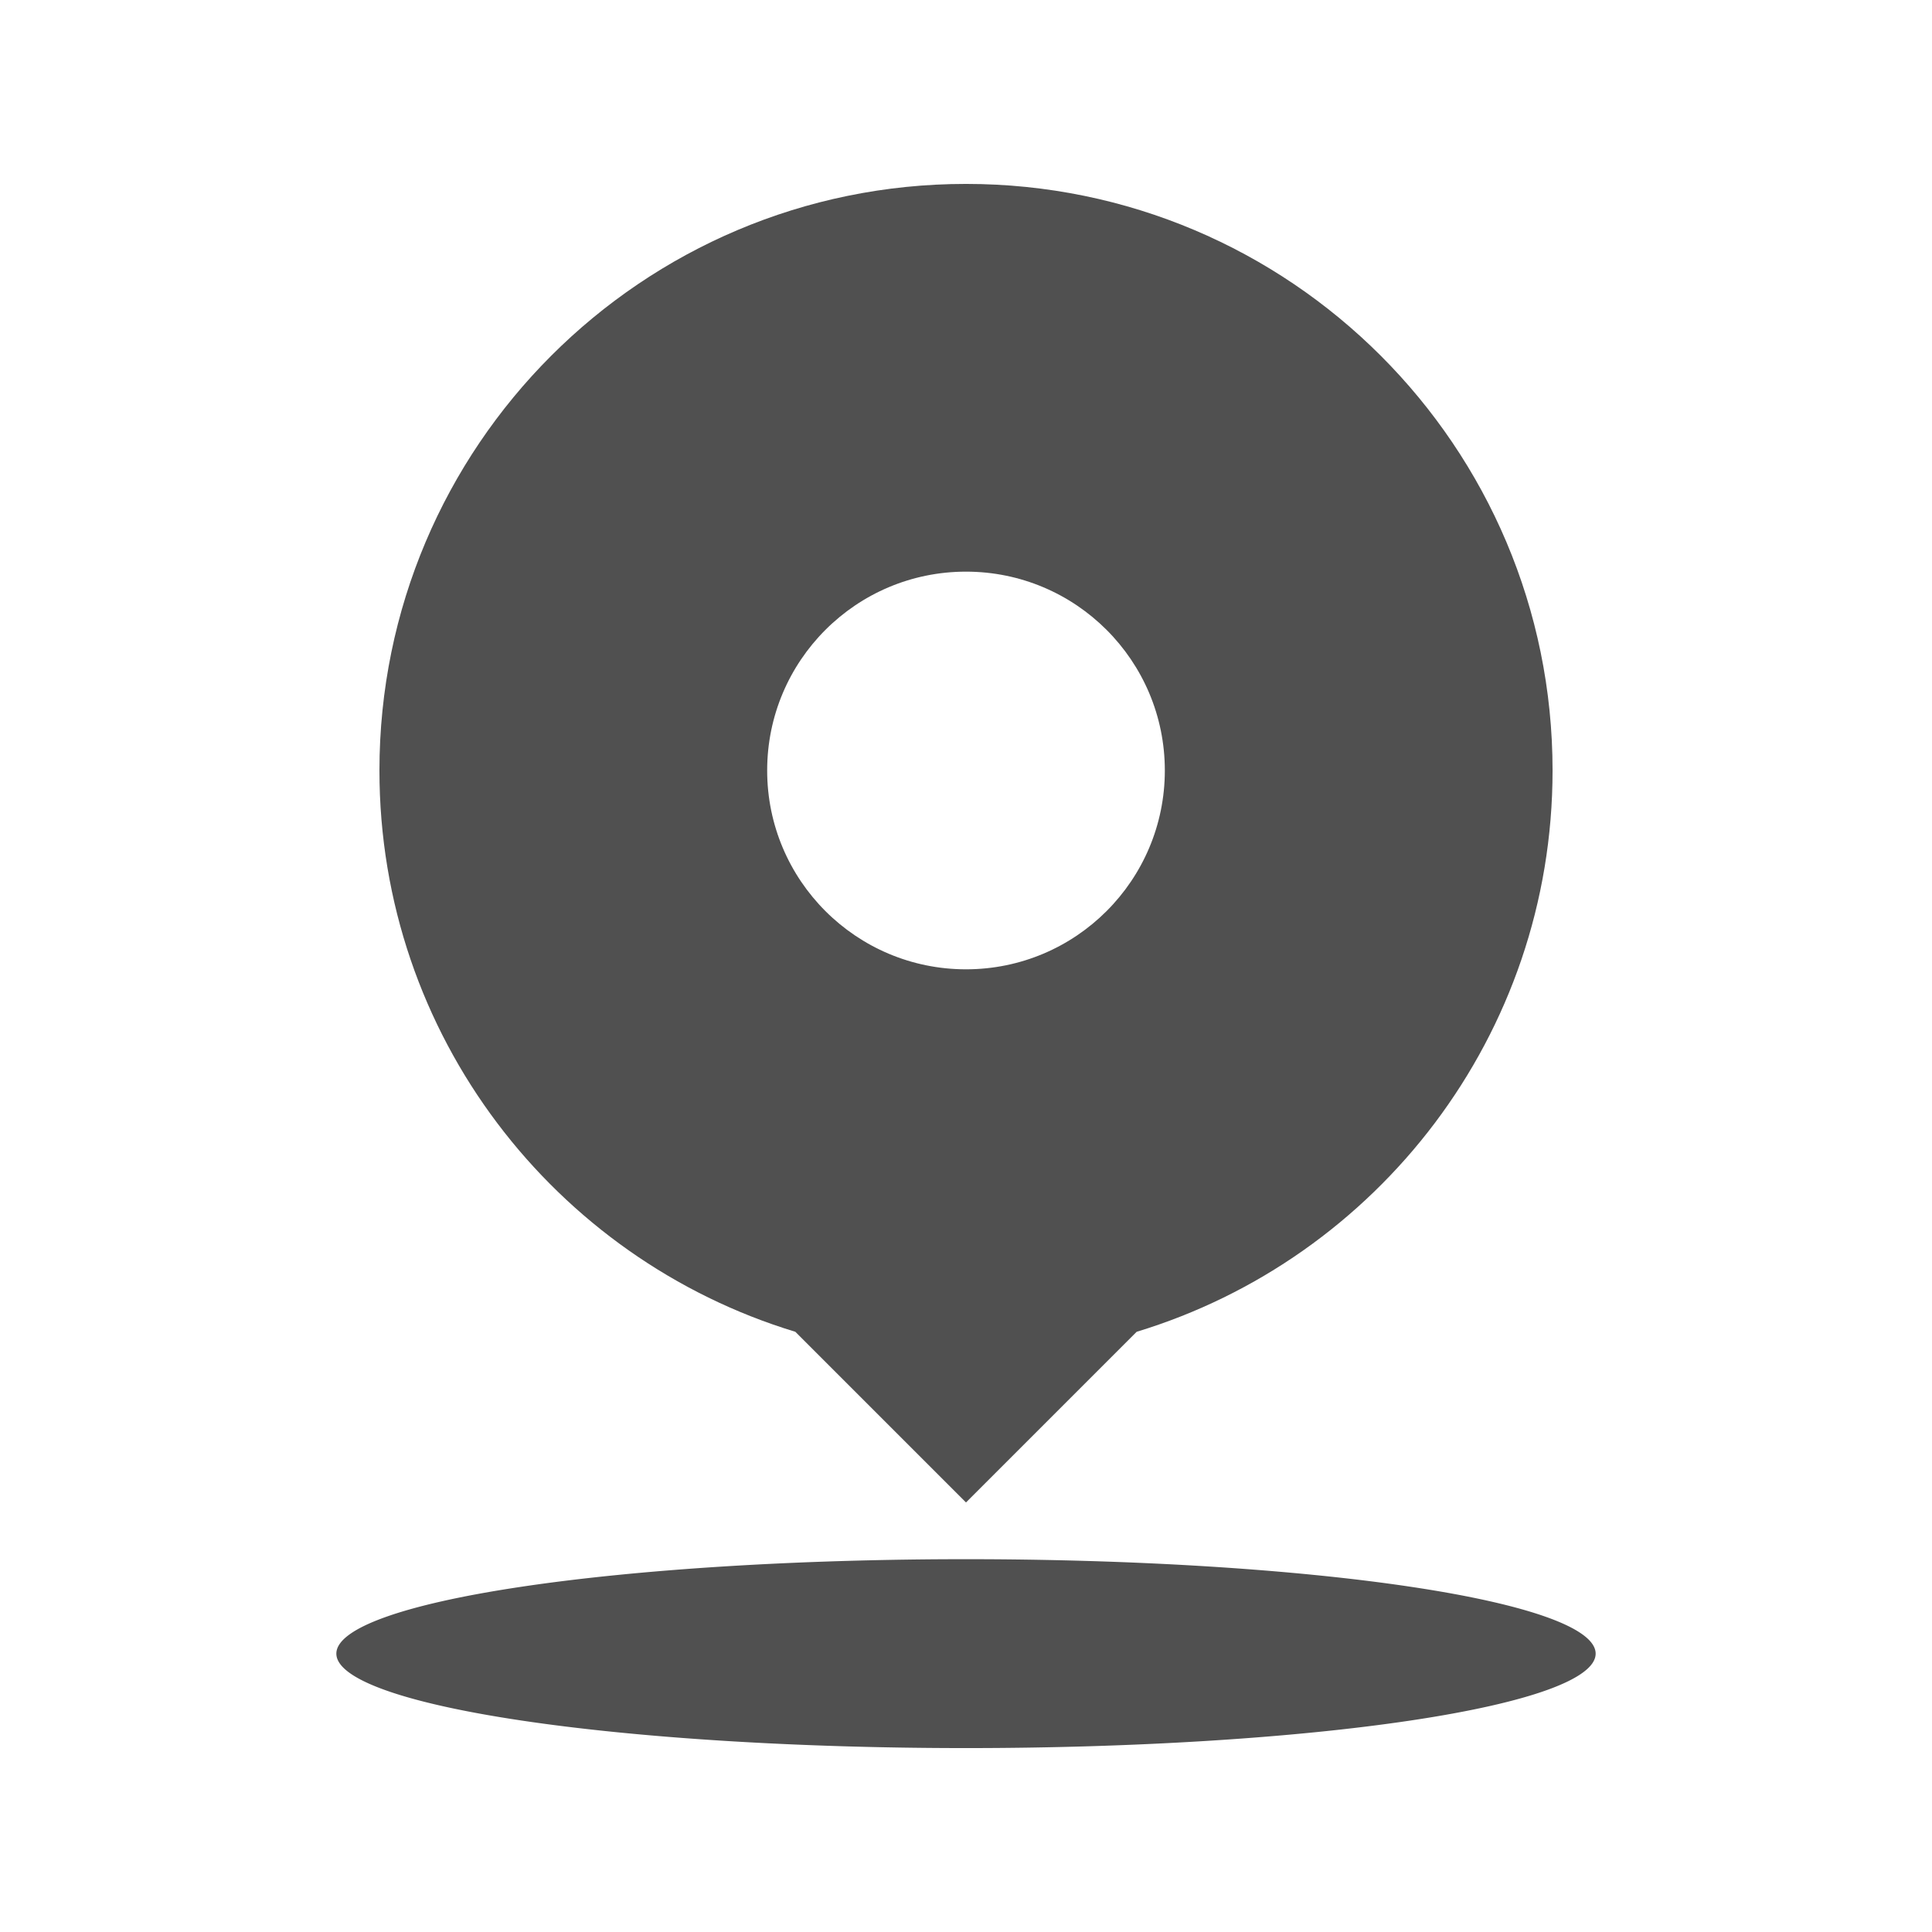 <?xml version="1.0" standalone="no"?><!DOCTYPE svg PUBLIC "-//W3C//DTD SVG 1.1//EN" "http://www.w3.org/Graphics/SVG/1.1/DTD/svg11.dtd"><svg t="1615531309348" class="icon" viewBox="0 0 1024 1024" version="1.1" xmlns="http://www.w3.org/2000/svg" p-id="3241" width="32" height="32" xmlns:xlink="http://www.w3.org/1999/xlink"><defs><style type="text/css"></style></defs><path d="M822.89 408.37c0-171.7-139.19-310.89-310.89-310.89S201.11 236.67 201.11 408.37c0 140.232 92.854 258.762 220.427 297.504L512 796.337l90.463-90.463C730.036 667.132 822.89 548.602 822.89 408.37zM512 302.984c58.203 0 105.386 47.183 105.386 105.386S570.203 513.756 512 513.756 406.614 466.573 406.614 408.37 453.797 302.984 512 302.984z" fill="#505050" p-id="3242"></path><path d="M178.276 876.462a333.724 50.059 0 1 0 667.448 0 333.724 50.059 0 1 0-667.448 0Z" fill="#505050" p-id="3243"></path></svg>